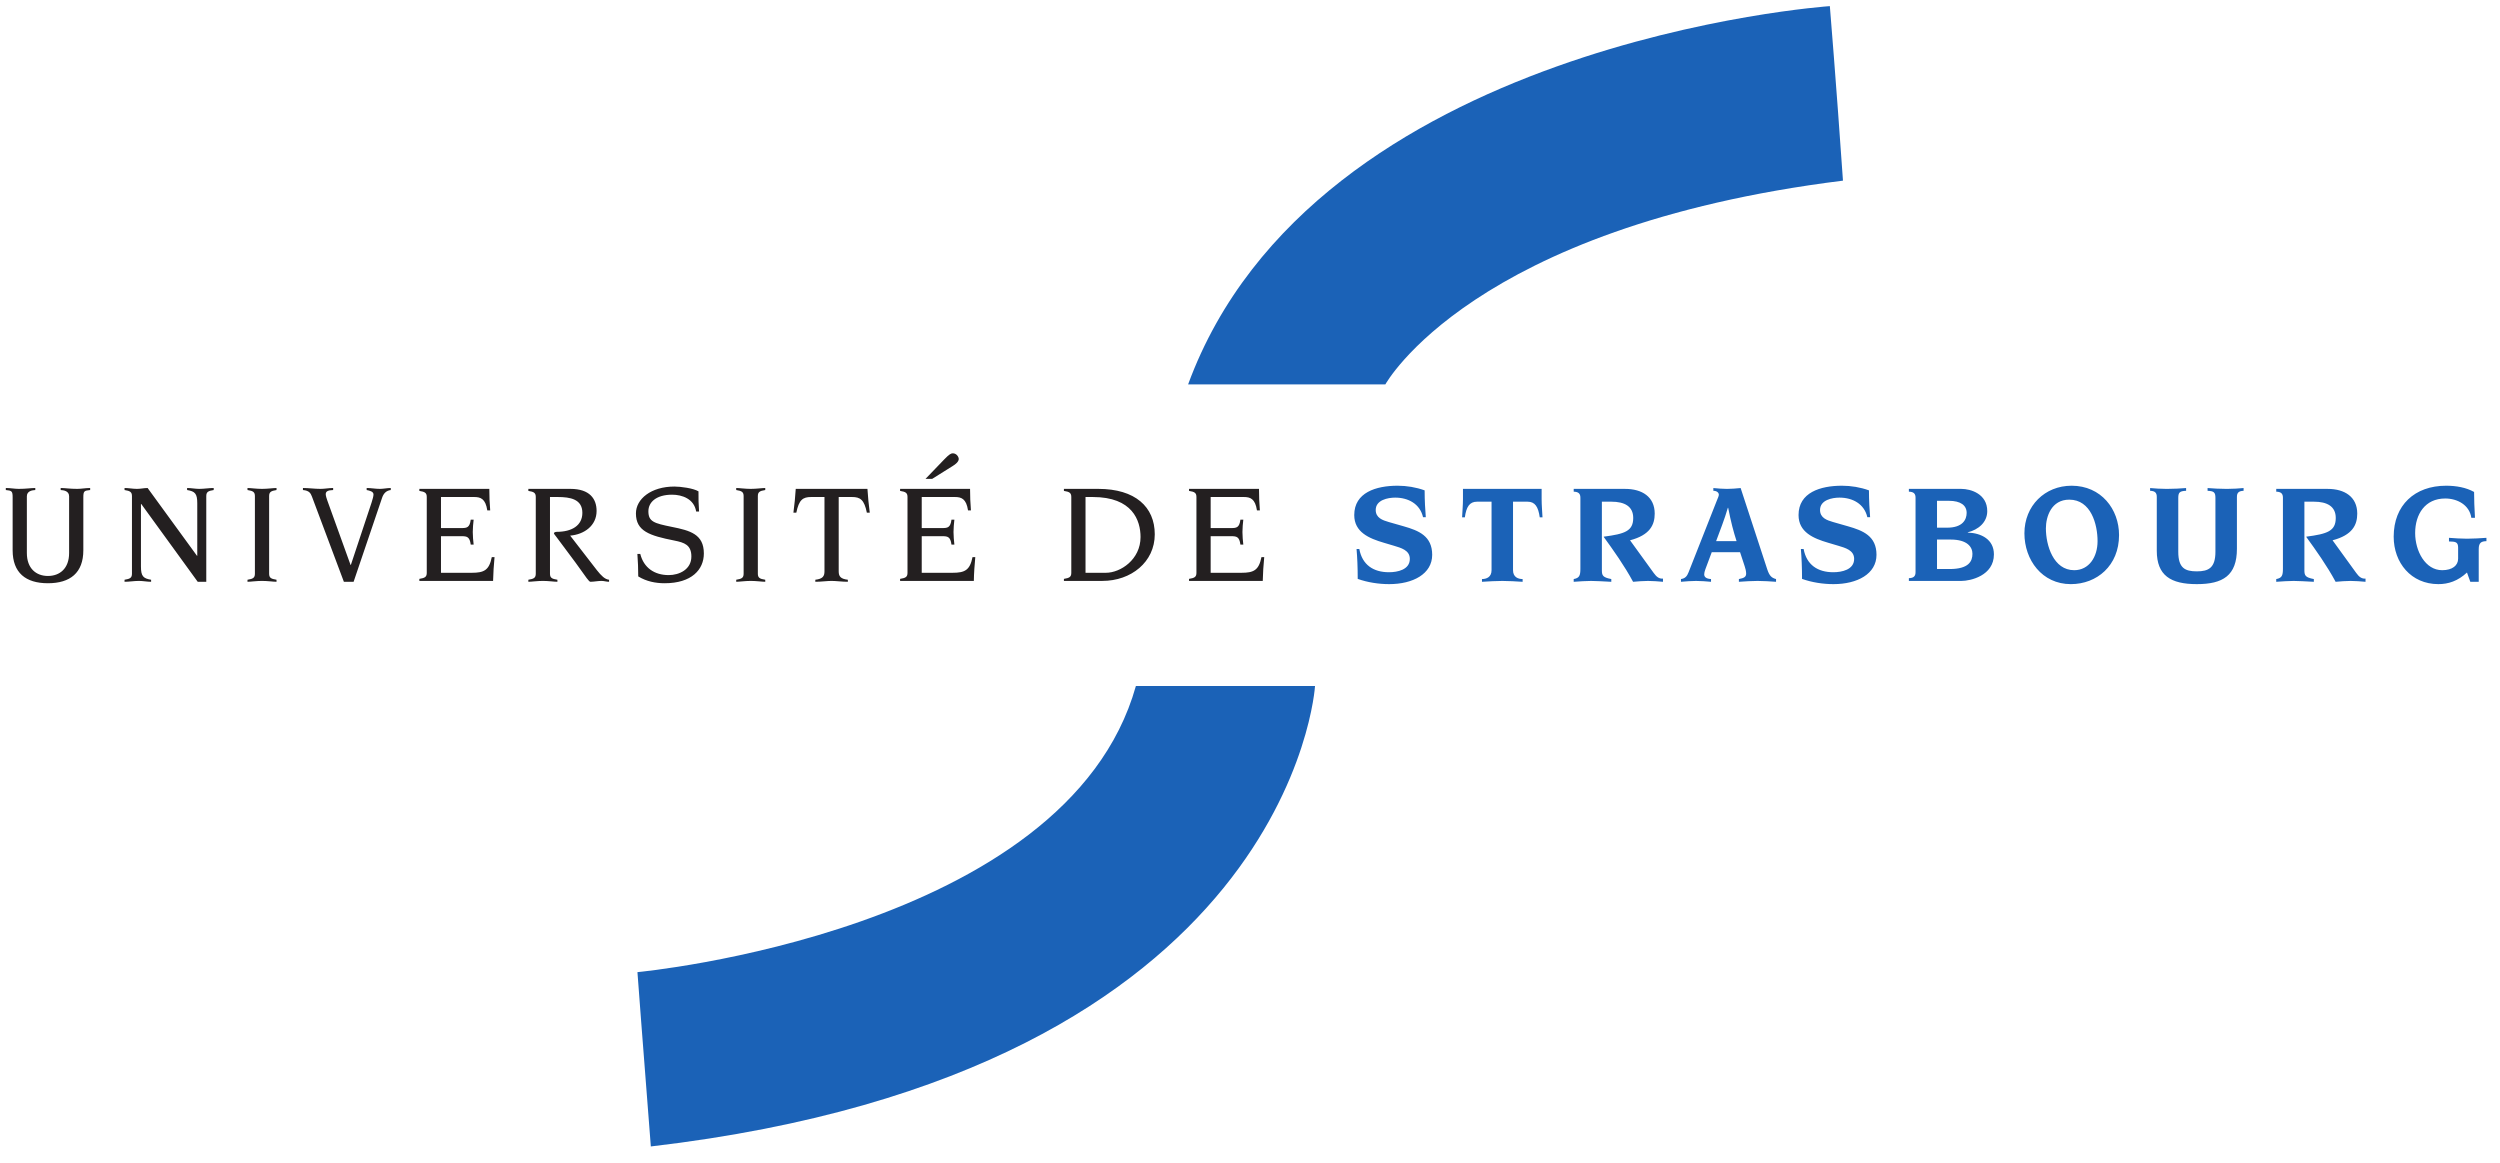 <?xml version="1.0" encoding="UTF-8"?>
<svg width="129px" height="60px" viewBox="0 0 129 60" version="1.1" xmlns="http://www.w3.org/2000/svg" xmlns:xlink="http://www.w3.org/1999/xlink">
    <!-- Generator: sketchtool 53 (72520) - https://sketchapp.com -->
    <title>7B587B46-06F6-43D6-AA85-718415B8EF7B</title>
    <desc>Created with sketchtool.</desc>
    <g id="QUI-SOMMES-NOUS" stroke="none" stroke-width="1" fill="none" fill-rule="evenodd">
        <g id="Qui-sommes-nous" transform="translate(-927, -2172)" fill-rule="nonzero">
            <g id="SERVICE-PUBLIC" transform="translate(0, 1840)">
                <g id="Group-2" transform="translate(203, 332)">
                    <g id="6.-logos/logos--cnam-copy-3" transform="translate(716.789, 0)">
                        <g id="Université_de_Strasbourg" transform="translate(7.511, 0)">
                            <g id="g2536" transform="translate(77.968, 9.974) scale(-1, 1) rotate(-180) translate(-77.968, -9.974) translate(61.006, 0.112)" fill="#1B62B7">
                                <path d="M0,0 L10.178,0 C10.178,0 14.641,8.127 33.791,10.515 C33.439,15.597 33.114,19.52 33.114,19.52 C33.114,19.52 6.5,17.699 0,0" id="path2538"></path>
                            </g>
                            <g id="g2540" transform="translate(50.028, 47.43) scale(-1, 1) rotate(-180) translate(-50.028, -47.43) translate(32.277, 35.399)" fill="#1B62B7">
                                <path d="M26.035,24.063 L35.278,24.063 C35.278,24.063 34.093,4.169 1.006,0.304 C0.602,5.438 0.315,9.299 0.315,9.299 C0.315,9.299 22.474,11.361 26.035,24.063" id="path2542"></path>
                            </g>
                            <g id="g2544" transform="translate(32.544, 26.864) scale(-1, 1) rotate(-180) translate(-32.544, -26.864) translate(0, 23.314)" fill="#231F20">
                                <path d="M0,5.128 C0.307,5.098 0.352,5.075 0.352,4.746 L0.352,2.02 C0.352,0.858 1.026,0.319 2.172,0.319 C3.325,0.319 4,0.858 4,2.02 L4,4.746 C4,5.075 4.044,5.098 4.352,5.128 L4.352,5.233 C4.119,5.233 3.887,5.188 3.685,5.188 C3.303,5.188 3.063,5.233 2.831,5.233 L2.831,5.128 C2.996,5.12 3.266,5.075 3.266,4.806 L3.266,1.877 C3.266,1.083 2.787,0.694 2.172,0.694 C1.566,0.694 1.086,1.083 1.086,1.877 L1.086,4.806 C1.086,5.075 1.356,5.12 1.521,5.128 L1.521,5.233 C1.288,5.233 1.048,5.188 0.667,5.188 C0.464,5.188 0.232,5.233 0,5.233 L0,5.128 Z M6.509,0.814 C6.509,0.604 6.419,0.544 6.127,0.499 L6.127,0.394 C6.374,0.394 6.621,0.439 6.868,0.439 C7.078,0.439 7.288,0.394 7.497,0.394 L7.497,0.499 C7.093,0.566 6.973,0.679 6.973,1.181 L6.973,4.409 L6.988,4.409 L9.902,0.394 L10.344,0.394 L10.344,4.813 C10.344,5.023 10.433,5.083 10.726,5.128 L10.726,5.233 C10.478,5.233 10.231,5.188 9.984,5.188 C9.774,5.188 9.565,5.233 9.355,5.233 L9.355,5.128 C9.76,5.06 9.879,4.948 9.879,4.446 L9.879,1.735 L9.864,1.735 L7.317,5.233 C7.13,5.233 6.966,5.188 6.764,5.188 C6.554,5.188 6.336,5.233 6.127,5.233 L6.127,5.128 C6.419,5.083 6.509,5.023 6.509,4.813 L6.509,0.814 Z M12.471,0.394 C12.628,0.394 12.935,0.439 13.219,0.439 C13.504,0.439 13.811,0.394 13.968,0.394 L13.968,0.499 C13.677,0.544 13.587,0.604 13.587,0.814 L13.587,4.813 C13.587,5.023 13.677,5.083 13.968,5.128 L13.968,5.233 C13.811,5.233 13.504,5.188 13.219,5.188 C12.935,5.188 12.628,5.233 12.471,5.233 L12.471,5.128 C12.763,5.083 12.853,5.023 12.853,4.813 L12.853,0.814 C12.853,0.604 12.763,0.544 12.471,0.499 L12.471,0.394 Z M15.332,5.128 C15.669,5.098 15.729,4.956 15.796,4.791 L17.444,0.394 L17.946,0.394 L19.414,4.723 C19.489,4.948 19.624,5.098 19.863,5.128 L19.863,5.233 C19.676,5.233 19.489,5.188 19.301,5.188 C19.076,5.188 18.845,5.233 18.62,5.233 L18.62,5.128 C18.77,5.098 18.972,5.053 18.972,4.903 C18.972,4.813 18.934,4.671 18.874,4.484 L17.804,1.263 L17.789,1.263 L16.59,4.588 C16.56,4.671 16.508,4.828 16.508,4.911 C16.508,5.053 16.605,5.12 16.89,5.128 L16.89,5.233 C16.665,5.233 16.455,5.188 16.238,5.188 C15.938,5.188 15.631,5.233 15.332,5.233 L15.332,5.128 Z M21.721,0.858 C21.721,0.649 21.631,0.589 21.339,0.544 L21.339,0.439 L25.143,0.439 C25.151,0.851 25.181,1.256 25.218,1.667 L25.076,1.667 C24.941,0.986 24.672,0.858 24.042,0.858 L22.455,0.858 L22.455,2.746 L23.518,2.746 C23.788,2.746 23.937,2.723 23.99,2.312 L24.14,2.312 C24.117,2.529 24.095,2.731 24.095,2.963 C24.095,3.181 24.117,3.383 24.14,3.6 L23.99,3.6 C23.937,3.188 23.788,3.166 23.518,3.166 L22.455,3.166 L22.455,4.768 L24.17,4.768 C24.499,4.768 24.754,4.678 24.844,4.079 L24.994,4.079 C24.964,4.446 24.949,4.821 24.949,5.188 L21.339,5.188 L21.339,5.083 C21.631,5.038 21.721,4.978 21.721,4.768 L21.721,0.858 Z M27.346,0.814 C27.346,0.604 27.256,0.544 26.963,0.499 L26.963,0.394 C27.121,0.394 27.428,0.439 27.713,0.439 C27.997,0.439 28.304,0.394 28.462,0.394 L28.462,0.499 C28.169,0.544 28.079,0.604 28.079,0.814 L28.079,4.768 L28.484,4.768 C29.113,4.768 29.75,4.663 29.75,3.952 C29.75,3.293 29.203,2.971 28.424,2.971 C28.364,2.971 28.282,2.941 28.282,2.896 C28.282,2.866 28.342,2.798 28.432,2.679 L29.398,1.383 C30.004,0.536 30.079,0.417 30.162,0.394 C30.349,0.394 30.544,0.439 30.739,0.439 C30.866,0.439 30.993,0.394 31.128,0.394 L31.128,0.499 C30.91,0.521 30.724,0.709 30.499,0.993 L29.12,2.776 C29.84,2.836 30.484,3.285 30.484,4.049 C30.484,4.671 30.132,5.188 29.135,5.188 L26.963,5.188 L26.963,5.083 C27.256,5.038 27.346,4.978 27.346,4.768 L27.346,0.814 Z M32.589,1.832 C32.618,1.443 32.633,1.061 32.633,0.671 C33.06,0.409 33.532,0.319 33.996,0.319 C35.39,0.319 36.019,1.023 36.019,1.855 C36.019,2.851 35.307,3.038 34.371,3.226 C33.45,3.413 33.157,3.495 33.157,4.034 C33.157,4.506 33.57,4.888 34.379,4.888 C34.903,4.888 35.517,4.671 35.622,4.019 L35.772,4.019 C35.749,4.364 35.734,4.716 35.742,5.06 C35.472,5.225 34.813,5.308 34.498,5.308 C33.292,5.308 32.514,4.663 32.514,3.922 C32.514,3.008 33.21,2.776 34.498,2.521 C35.015,2.417 35.375,2.297 35.375,1.697 C35.375,1.031 34.753,0.739 34.206,0.739 C33.472,0.739 32.918,1.113 32.738,1.832 L32.589,1.832 Z M37.689,0.394 C37.846,0.394 38.153,0.439 38.438,0.439 C38.723,0.439 39.029,0.394 39.187,0.394 L39.187,0.499 C38.895,0.544 38.805,0.604 38.805,0.814 L38.805,4.813 C38.805,5.023 38.895,5.083 39.187,5.128 L39.187,5.233 C39.029,5.233 38.723,5.188 38.438,5.188 C38.153,5.188 37.846,5.233 37.689,5.233 L37.689,5.128 C37.981,5.083 38.071,5.023 38.071,4.813 L38.071,0.814 C38.071,0.604 37.981,0.544 37.689,0.499 L37.689,0.394 Z M42.243,0.933 C42.243,0.679 42.153,0.544 41.771,0.499 L41.771,0.394 C42.063,0.394 42.385,0.439 42.61,0.439 C42.835,0.439 43.157,0.394 43.449,0.394 L43.449,0.499 C43.067,0.544 42.977,0.679 42.977,0.933 L42.977,4.768 L43.666,4.768 C44.085,4.768 44.295,4.633 44.43,3.959 L44.58,3.959 C44.528,4.371 44.483,4.776 44.46,5.188 L40.76,5.188 C40.737,4.776 40.693,4.371 40.64,3.959 L40.79,3.959 C40.925,4.633 41.134,4.768 41.554,4.768 L42.243,4.768 L42.243,0.933 Z M47.456,5.704 L47.8,5.704 L48.864,6.371 C49.014,6.461 49.171,6.596 49.171,6.731 C49.171,6.836 49.059,7.023 48.864,7.023 C48.774,7.023 48.684,6.978 48.422,6.708 L47.456,5.704 Z M46.527,0.858 C46.527,0.649 46.437,0.589 46.145,0.544 L46.145,0.439 L49.95,0.439 C49.957,0.851 49.987,1.256 50.025,1.667 L49.882,1.667 C49.748,0.986 49.478,0.858 48.849,0.858 L47.261,0.858 L47.261,2.746 L48.325,2.746 C48.594,2.746 48.744,2.723 48.796,2.312 L48.946,2.312 C48.924,2.529 48.901,2.731 48.901,2.963 C48.901,3.181 48.924,3.383 48.946,3.6 L48.796,3.6 C48.744,3.188 48.594,3.166 48.325,3.166 L47.261,3.166 L47.261,4.768 L48.976,4.768 C49.306,4.768 49.561,4.678 49.65,4.079 L49.8,4.079 C49.77,4.446 49.755,4.821 49.755,5.188 L46.145,5.188 L46.145,5.083 C46.437,5.038 46.527,4.978 46.527,4.768 L46.527,0.858 Z M54.598,5.188 L54.598,5.083 C54.89,5.038 54.979,4.978 54.979,4.768 L54.979,0.858 C54.979,0.649 54.89,0.589 54.598,0.544 L54.598,0.439 L56.582,0.439 C58.065,0.439 59.286,1.413 59.286,2.843 C59.286,4.259 58.275,5.188 56.373,5.188 L54.598,5.188 Z M55.713,4.768 L56.088,4.768 C58.14,4.768 58.552,3.555 58.552,2.701 C58.552,1.548 57.526,0.858 56.762,0.858 L55.713,0.858 L55.713,4.768 Z M61.436,0.858 C61.436,0.649 61.346,0.589 61.054,0.544 L61.054,0.439 L64.858,0.439 C64.866,0.851 64.896,1.256 64.934,1.667 L64.791,1.667 C64.656,0.986 64.387,0.858 63.757,0.858 L62.17,0.858 L62.17,2.746 L63.233,2.746 C63.503,2.746 63.653,2.723 63.705,2.312 L63.855,2.312 C63.832,2.529 63.81,2.731 63.81,2.963 C63.81,3.181 63.832,3.383 63.855,3.6 L63.705,3.6 C63.653,3.188 63.503,3.166 63.233,3.166 L62.17,3.166 L62.17,4.768 L63.885,4.768 C64.214,4.768 64.469,4.678 64.559,4.079 L64.709,4.079 C64.679,4.446 64.664,4.821 64.664,5.188 L61.054,5.188 L61.054,5.083 C61.346,5.038 61.436,4.978 61.436,4.768 L61.436,0.858 Z" id="path2546"></path>
                            </g>
                            <g id="g2548" transform="translate(98.692, 27.539) scale(-1, 1) rotate(-180) translate(-98.692, -27.539) translate(69.304, 24.777)" fill="#1B62B7">
                                <path d="M0.394,1.972 C0.432,1.538 0.454,1.021 0.454,0.43 C0.956,0.25 1.533,0.16 2.08,0.16 C3.301,0.16 4.297,0.684 4.297,1.673 C4.297,2.646 3.593,2.924 2.836,3.141 L2.05,3.366 C1.743,3.456 1.383,3.575 1.383,3.987 C1.383,4.504 2.012,4.624 2.387,4.624 C3.061,4.624 3.668,4.302 3.825,3.613 L3.967,3.613 C3.937,4.002 3.907,4.459 3.907,4.998 C3.473,5.156 2.986,5.238 2.514,5.238 C1.398,5.238 0.275,4.886 0.275,3.725 C0.275,2.841 1.039,2.519 1.803,2.295 L2.334,2.137 C2.679,2.032 3.143,1.913 3.143,1.463 C3.143,0.901 2.507,0.774 2.065,0.774 C1.263,0.774 0.686,1.156 0.537,1.972 L0.394,1.972 Z M8.468,4.414 L9.218,4.414 C9.607,4.414 9.772,4.145 9.847,3.605 L9.989,3.605 C9.974,3.92 9.944,4.235 9.944,4.549 L9.944,5.074 L5.885,5.074 L5.885,4.549 C5.885,4.235 5.855,3.92 5.84,3.605 L5.982,3.605 C6.057,4.145 6.222,4.414 6.611,4.414 L7.36,4.414 L7.36,0.879 C7.36,0.52 7.098,0.422 6.866,0.422 L6.866,0.28 C7.225,0.302 7.585,0.325 7.914,0.325 C8.244,0.325 8.603,0.302 8.963,0.28 L8.963,0.422 C8.731,0.422 8.468,0.52 8.468,0.879 L8.468,4.414 Z M13.053,4.414 L13.547,4.414 C14.221,4.414 14.67,4.175 14.67,3.575 C14.67,2.901 14.243,2.751 13.15,2.609 L13.15,2.594 C13.644,1.913 14.221,1.104 14.663,0.28 C14.925,0.302 15.18,0.325 15.434,0.325 C15.689,0.325 15.951,0.302 16.206,0.28 L16.206,0.445 C16.011,0.43 15.876,0.527 15.726,0.737 L14.506,2.422 C15.532,2.691 15.779,3.216 15.779,3.8 C15.779,4.669 15.12,5.074 14.258,5.074 L11.599,5.074 L11.599,4.931 C11.854,4.923 11.944,4.826 11.944,4.616 L11.944,0.954 C11.944,0.602 11.892,0.475 11.599,0.422 L11.599,0.28 C11.929,0.302 12.221,0.325 12.498,0.325 C12.776,0.325 13.068,0.302 13.539,0.28 L13.539,0.422 C13.105,0.505 13.053,0.602 13.053,0.872 L13.053,4.414 Z M17.134,0.28 C17.397,0.302 17.651,0.325 17.913,0.325 C18.168,0.325 18.43,0.302 18.685,0.28 L18.685,0.422 C18.438,0.437 18.333,0.527 18.333,0.662 C18.333,0.737 18.355,0.819 18.392,0.924 L18.722,1.808 L20.183,1.808 L20.422,1.081 C20.46,0.984 20.497,0.812 20.497,0.707 C20.497,0.535 20.4,0.475 20.123,0.422 L20.123,0.28 C20.445,0.302 20.767,0.325 21.089,0.325 C21.403,0.325 21.726,0.302 22.04,0.28 L22.04,0.422 C21.816,0.482 21.703,0.579 21.591,0.909 L20.213,5.118 C19.981,5.096 19.741,5.074 19.509,5.074 C19.276,5.074 19.045,5.096 18.805,5.118 L18.805,4.976 C19.007,4.976 19.089,4.856 19.089,4.781 C19.089,4.706 19.037,4.601 18.992,4.489 L17.524,0.766 C17.449,0.572 17.351,0.452 17.134,0.422 L17.134,0.28 Z M18.947,2.377 C19.142,2.909 19.381,3.501 19.554,4.1 L19.569,4.1 C19.718,3.343 19.846,2.864 20.003,2.377 L18.947,2.377 Z M23.321,1.972 C23.358,1.538 23.381,1.021 23.381,0.43 C23.883,0.25 24.459,0.16 25.006,0.16 C26.227,0.16 27.223,0.684 27.223,1.673 C27.223,2.646 26.519,2.924 25.763,3.141 L24.977,3.366 C24.669,3.456 24.31,3.575 24.31,3.987 C24.31,4.504 24.939,4.624 25.313,4.624 C25.988,4.624 26.594,4.302 26.751,3.613 L26.894,3.613 C26.864,4.002 26.834,4.459 26.834,4.998 C26.399,5.156 25.913,5.238 25.441,5.238 C24.325,5.238 23.201,4.886 23.201,3.725 C23.201,2.841 23.965,2.519 24.729,2.295 L25.261,2.137 C25.605,2.032 26.07,1.913 26.07,1.463 C26.07,0.901 25.433,0.774 24.992,0.774 C24.19,0.774 23.613,1.156 23.463,1.972 L23.321,1.972 Z M30.346,2.46 L31.051,2.46 C31.905,2.46 32.174,2.078 32.174,1.725 C32.174,1.343 31.987,0.939 30.998,0.939 L30.346,0.939 L30.346,2.46 Z M30.346,4.459 L30.961,4.459 C31.56,4.459 31.875,4.227 31.875,3.837 C31.875,3.486 31.665,3.073 30.871,3.073 L30.346,3.073 L30.346,4.459 Z M29.238,0.781 C29.238,0.572 29.148,0.475 28.894,0.467 L28.894,0.325 L31.605,0.325 C32.069,0.325 33.282,0.594 33.282,1.695 C33.282,2.467 32.631,2.796 31.934,2.819 L31.934,2.834 C32.481,2.969 32.938,3.351 32.938,3.927 C32.938,4.819 32.084,5.074 31.605,5.074 L28.894,5.074 L28.894,4.931 C29.148,4.923 29.238,4.826 29.238,4.616 L29.238,0.781 Z M38.63,2.377 C38.63,1.561 38.188,0.879 37.424,0.879 C36.353,0.879 35.964,2.16 35.964,3.036 C35.964,3.635 36.241,4.519 37.17,4.519 C38.293,4.519 38.63,3.246 38.63,2.377 L38.63,2.377 Z M39.739,2.691 C39.739,4.025 38.818,5.238 37.29,5.238 C35.912,5.238 34.856,4.205 34.856,2.781 C34.856,1.411 35.762,0.16 37.252,0.16 C38.593,0.16 39.739,1.111 39.739,2.691 L39.739,2.691 Z M41.686,1.883 C41.686,0.602 42.405,0.16 43.753,0.16 C45.101,0.16 45.821,0.602 45.821,1.987 L45.821,4.661 C45.821,4.871 45.911,4.968 46.165,4.976 L46.165,5.118 C45.926,5.096 45.618,5.074 45.304,5.074 C44.914,5.074 44.607,5.096 44.307,5.118 L44.307,4.976 C44.63,4.961 44.712,4.901 44.712,4.609 L44.712,1.83 C44.712,0.999 44.36,0.819 43.753,0.819 C43.146,0.819 42.795,0.984 42.795,1.83 L42.795,4.609 C42.795,4.901 42.877,4.961 43.199,4.976 L43.199,5.118 C42.9,5.096 42.593,5.074 42.203,5.074 C41.889,5.074 41.581,5.096 41.342,5.118 L41.342,4.976 C41.596,4.968 41.686,4.871 41.686,4.661 L41.686,1.883 Z M49.303,4.414 L49.798,4.414 C50.472,4.414 50.921,4.175 50.921,3.575 C50.921,2.901 50.494,2.751 49.401,2.609 L49.401,2.594 C49.895,1.913 50.472,1.104 50.914,0.28 C51.176,0.302 51.43,0.325 51.685,0.325 C51.94,0.325 52.202,0.302 52.457,0.28 L52.457,0.445 C52.262,0.43 52.127,0.527 51.977,0.737 L50.756,2.422 C51.783,2.691 52.03,3.216 52.03,3.8 C52.03,4.669 51.371,5.074 50.509,5.074 L47.85,5.074 L47.85,4.931 C48.105,4.923 48.195,4.826 48.195,4.616 L48.195,0.954 C48.195,0.602 48.142,0.475 47.85,0.422 L47.85,0.28 C48.18,0.302 48.472,0.325 48.749,0.325 C49.026,0.325 49.318,0.302 49.79,0.28 L49.79,0.422 C49.356,0.505 49.303,0.602 49.303,0.872 L49.303,4.414 Z M57.235,1.471 C57.235,1.126 56.943,0.879 56.411,0.879 C55.542,0.879 55.018,1.867 55.018,2.796 C55.018,3.762 55.527,4.579 56.568,4.579 C57.19,4.579 57.819,4.25 57.917,3.583 L58.104,3.583 C58.074,4.1 58.059,4.549 58.059,4.916 C57.647,5.148 57.13,5.238 56.614,5.238 C54.996,5.238 53.91,4.235 53.91,2.609 C53.91,1.261 54.809,0.16 56.216,0.16 C56.726,0.16 57.22,0.317 57.692,0.759 L57.864,0.28 L58.298,0.28 L58.298,1.965 C58.298,2.302 58.433,2.37 58.696,2.377 L58.696,2.549 C58.358,2.527 58.029,2.504 57.692,2.504 C57.377,2.504 57.07,2.527 56.763,2.549 L56.763,2.362 C57.1,2.355 57.235,2.34 57.235,2.04 L57.235,1.471 Z" id="path2550"></path>
                            </g>
                        </g>
                    </g>
                </g>
            </g>
        </g>
    </g>
</svg>